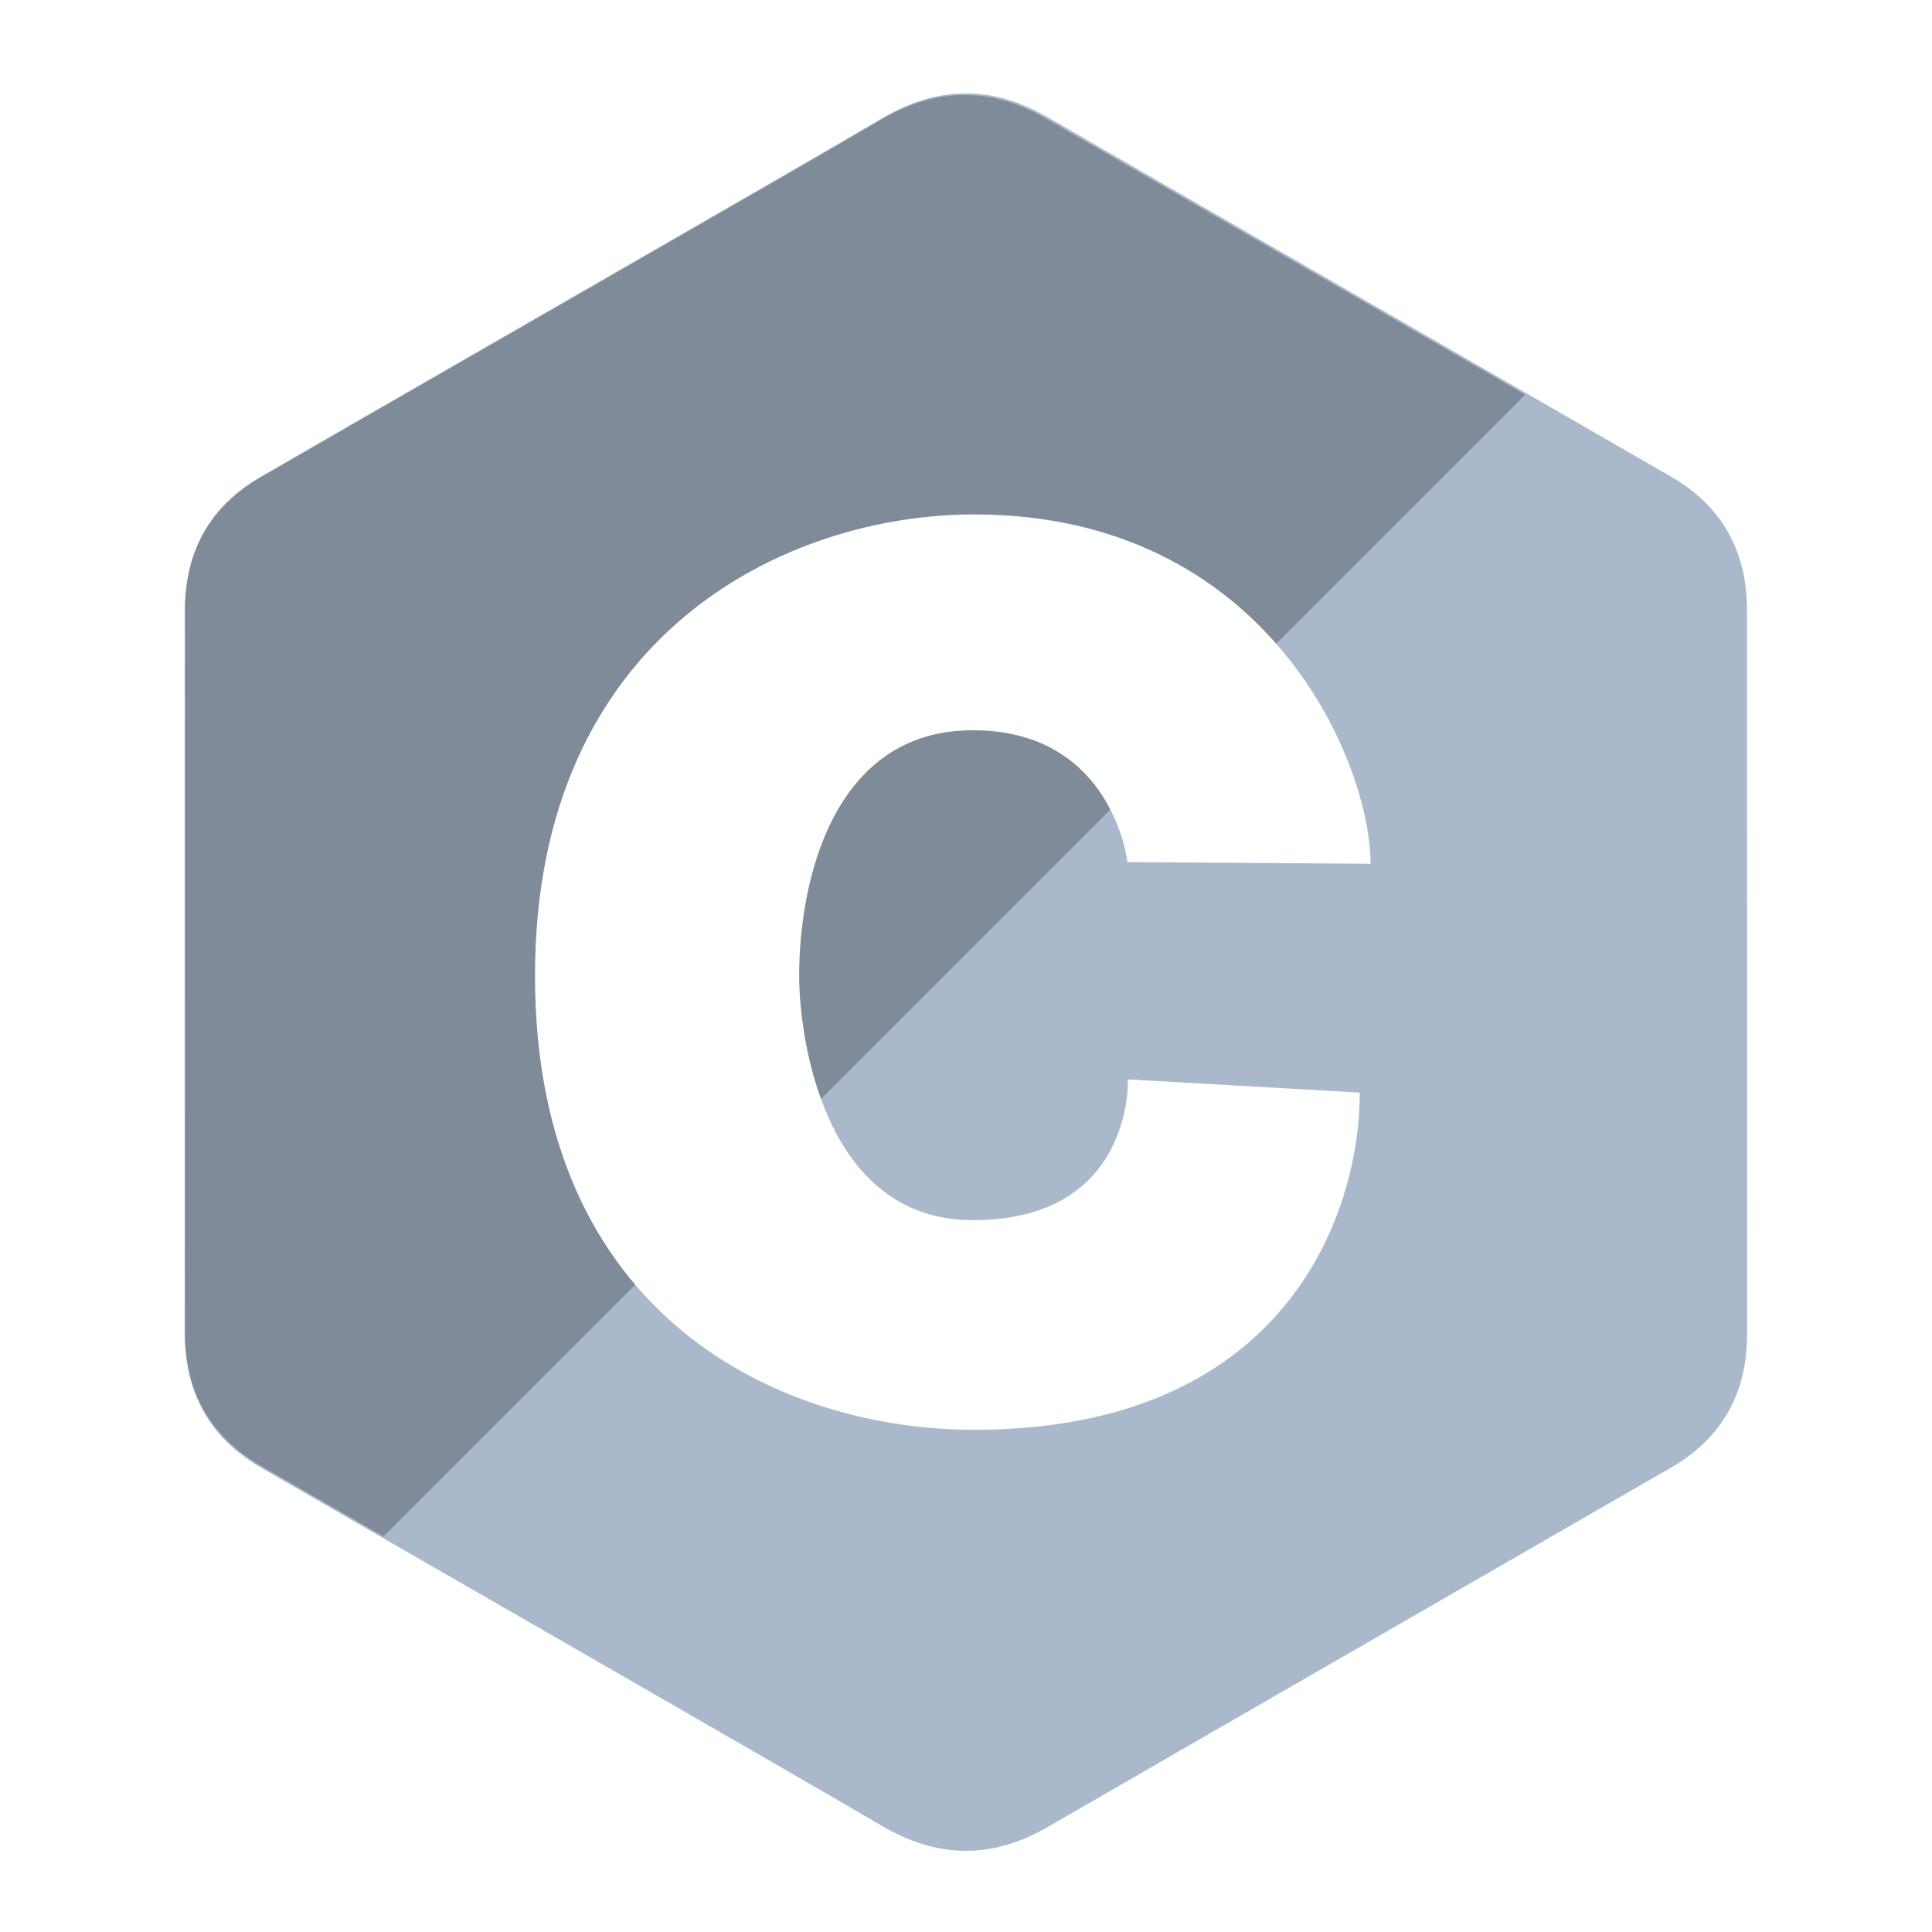 <svg xmlns="http://www.w3.org/2000/svg" xmlns:xlink="http://www.w3.org/1999/xlink" version="1.1" width="1000" height="1000" viewBox="0 0 1000 1000" xml:space="preserve">
<desc>Created with Fabric.js 3.5.0</desc>
<defs>
</defs>
<rect x="0" y="0" width="100%" height="100%" fill="#ffffff"/>
<g transform="matrix(1.137 0 0 1.137 500 500)" id="545674">
<g style="" vector-effect="non-scaling-stroke">
		<g transform="matrix(2.778 0 0 2.778 0.003 2.781)">
<path style="stroke: none; stroke-width: 1; stroke-dasharray: none; stroke-linecap: butt; stroke-dashoffset: 0; stroke-linejoin: miter; stroke-miterlimit: 4; is-custom-font: none; font-file-url: none; fill: rgb(169,185,203); fill-rule: nonzero; opacity: 1;" transform=" translate(-128, -145)" d="M 255.987 85.672 C 255.985 80.829 254.95 76.55 252.858 72.878 C 250.803 69.266 247.724 66.24 243.596 63.846 C 209.515 44.176 175.401 24.566 141.332 4.876 C 132.147 -0.431 123.241 -0.238 114.124 5.146 C 100.559 13.154 32.643 52.102 12.405 63.835 C 4.071 68.665 0.015 76.056 0.013 85.663 C 0 125.221 0.013 164.777 0 204.336 C 0.002 209.072 0.993 213.268 2.993 216.886 C 5.049 220.606 8.17 223.716 12.394 226.164 C 32.633 237.897 100.558 276.842 114.12 284.852 C 123.241 290.239 132.147 290.431 141.335 285.122 C 175.405 265.431 209.521 245.822 243.607 226.152 C 247.831 223.705 250.952 220.593 253.008 216.876 C 255.005 213.258 255.998 209.062 256 204.325 C 256 204.325 256 125.231 255.987 85.672" stroke-linecap="round"/>
</g>
		<g transform="matrix(2.778 0 0 2.778 -50.518 -68.421)">
<path style="stroke: none; stroke-width: 1; stroke-dasharray: none; stroke-linecap: butt; stroke-dashoffset: 0; stroke-linejoin: miter; stroke-miterlimit: 4; is-custom-font: none; font-file-url: none; fill: rgb(127,139,153); fill-rule: nonzero; opacity: 1;" transform=" translate(-109.812, -119.367)" d="M 141.101 5.134 C 131.931 -0.16 123.04 0.033 113.938 5.403 C 100.395 13.39 32.59 52.237 12.385 63.94 C 4.064 68.757 0.015 76.129 0.013 85.711 C 0 125.166 0.013 164.62 0 204.076 C 0.002 208.8 0.991 212.985 2.988 216.593 C 5.041 220.304 8.157 223.406 12.374 225.847 C 17.003 228.528 24.133 232.635 32.533 237.467 L 219.625 50.375 C 193.447 35.301 167.262 20.239 141.101 5.134" stroke-linecap="round"/>
</g>
		<g transform="matrix(2.778 0 0 2.778 -6.018 2.78)">
<path style="stroke: none; stroke-width: 1; stroke-dasharray: none; stroke-linecap: butt; stroke-dashoffset: 0; stroke-linejoin: miter; stroke-miterlimit: 4; is-custom-font: none; font-file-url: none; fill: rgb(255,255,255); fill-rule: nonzero; opacity: 1;" transform=" translate(-125.833, -145)" d="M 154.456 126.968 L 194.295 127.249 C 194.295 110.65 177.493 70 129.322 70 C 98.631 70 57.371 89.512 57.371 145.61 C 57.371 201.707 97.818 220 129.322 220 C 180.339 220 192.532 184.698 192.532 164.748 L 154.525 162.575 C 154.525 162.575 155.542 185.65 129.119 185.65 C 104.729 185.65 100.659 155.772 100.659 145.61 C 100.659 130.163 106.152 105.366 129.119 105.366 C 152.087 105.366 154.456 126.968 154.456 126.968" stroke-linecap="round"/>
</g>
</g>
</g>
</svg>